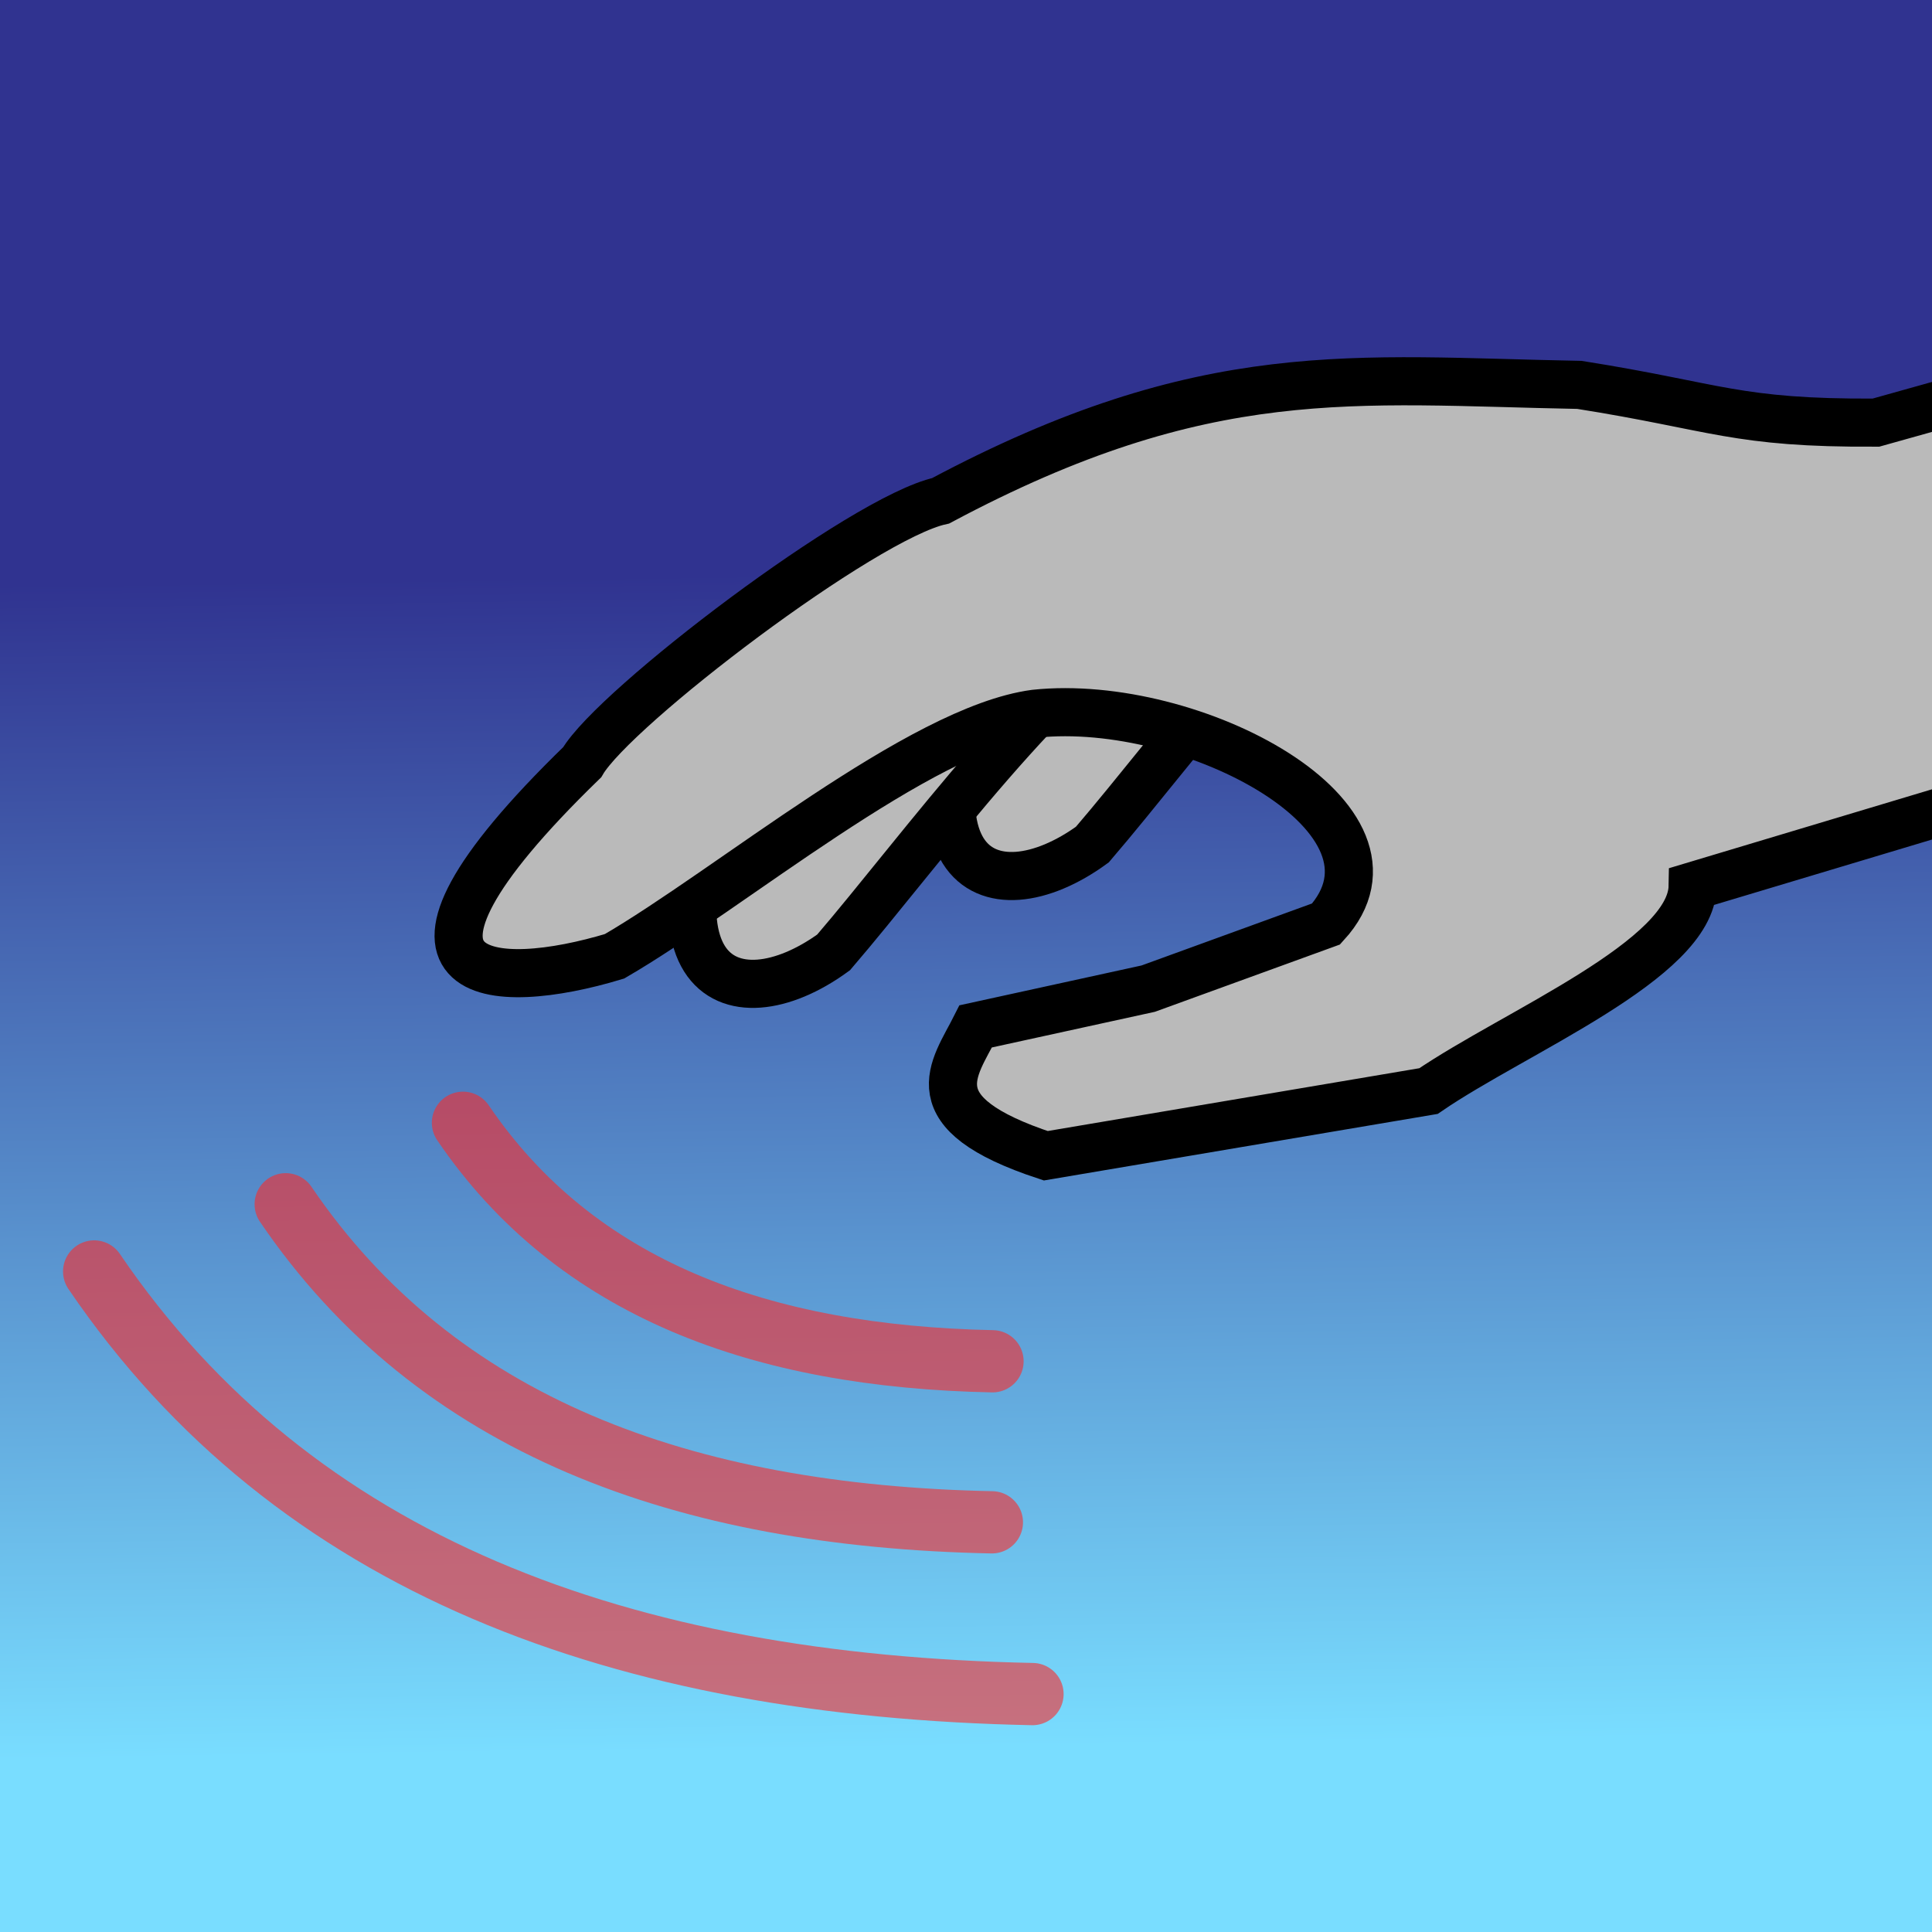 <?xml version="1.0" encoding="UTF-8" standalone="no"?>
<!-- Created with Inkscape (http://www.inkscape.org/) -->

<svg
   xmlns:dc="http://purl.org/dc/elements/1.1/"
   xmlns:cc="http://creativecommons.org/ns#"
   xmlns:rdf="http://www.w3.org/1999/02/22-rdf-syntax-ns#"
   xmlns:svg="http://www.w3.org/2000/svg"
   xmlns="http://www.w3.org/2000/svg"
   xmlns:xlink="http://www.w3.org/1999/xlink"
   xmlns:sodipodi="http://sodipodi.sourceforge.net/DTD/sodipodi-0.dtd"
   xmlns:inkscape="http://www.inkscape.org/namespaces/inkscape"
   width="1024"
   height="1024"
   id="svg2"
   version="1.1"
   inkscape:version="0.48.2 r9819"
   sodipodi:docname="icon.svg"
   inkscape:export-filename="/Users/james/projects/handsfreebrowser/source/icon.png"
   inkscape:export-xdpi="90"
   inkscape:export-ydpi="90">
  <defs
     id="defs4">
    <linearGradient
       inkscape:collect="always"
       id="linearGradient4143">
      <stop
         style="stop-color:#ffffff;stop-opacity:1;"
         offset="0"
         id="stop4145" />
      <stop
         style="stop-color:#ac9393;stop-opacity:1"
         offset="1"
         id="stop4147" />
    </linearGradient>
    <linearGradient
       id="linearGradient4016">
      <stop
         style="stop-color:#ff0000;stop-opacity:1;"
         offset="0"
         id="stop4018" />
      <stop
         id="stop4030"
         offset="0.25"
         style="stop-color:#ff0000;stop-opacity:0;" />
      <stop
         id="stop4026"
         offset="0.5"
         style="stop-color:#ff0000;stop-opacity:1;" />
      <stop
         style="stop-color:#ff0000;stop-opacity:0;"
         offset="0.75"
         id="stop4028" />
      <stop
         id="stop4032"
         offset="0.875"
         style="stop-color:#ff0000;stop-opacity:1;" />
      <stop
         style="stop-color:#ff0000;stop-opacity:0;"
         offset="1"
         id="stop4020" />
    </linearGradient>
    <linearGradient
       inkscape:collect="always"
       id="linearGradient3911">
      <stop
         style="stop-color:#79ddff;stop-opacity:1"
         offset="0"
         id="stop3913" />
      <stop
         style="stop-color:#303390;stop-opacity:1"
         offset="1"
         id="stop3915" />
    </linearGradient>
    <linearGradient
       id="linearGradient3838">
      <stop
         style="stop-color:#000080;stop-opacity:1;"
         offset="0"
         id="stop3840" />
      <stop
         style="stop-color:#00e553;stop-opacity:0;"
         offset="1"
         id="stop3842" />
    </linearGradient>
    <linearGradient
       inkscape:collect="always"
       xlink:href="#linearGradient3911"
       id="linearGradient3917"
       x1="488.571"
       y1="922.571"
       x2="480"
       y2="308.286"
       gradientUnits="userSpaceOnUse"
       gradientTransform="matrix(1.021,0,0,1.015,-5.835,-9.863)" />
    <linearGradient
       inkscape:collect="always"
       xlink:href="#linearGradient4143"
       id="linearGradient4149"
       x1="507.25"
       y1="669.71"
       x2="262.894"
       y2="1072.494"
       gradientUnits="userSpaceOnUse"
       gradientTransform="matrix(2.02,0,0,1.681,-708.129,-128.174)" />
  </defs>
  <sodipodi:namedview
     id="base"
     pagecolor="#ffffff"
     bordercolor="#666666"
     borderopacity="1.0"
     inkscape:pageopacity="0.0"
     inkscape:pageshadow="2"
     inkscape:zoom="0.35"
     inkscape:cx="-642.14286"
     inkscape:cy="520"
     inkscape:document-units="px"
     inkscape:current-layer="layer1"
     showgrid="false"
     inkscape:window-width="1617"
     inkscape:window-height="977"
     inkscape:window-x="1602"
     inkscape:window-y="7"
     inkscape:window-maximized="0" />
  <g
     inkscape:label="Layer 1"
     inkscape:groupmode="layer"
     id="layer1">
    <rect
       style="fill:url(#linearGradient3917);fill-opacity:1;stroke:none"
       id="rect3909"
       width="1024"
       height="1024"
       x="0"
       y="-1.4210855e-14" />
    <rect
       style="fill:none;stroke:none"
       id="rect3901"
       width="1040"
       height="1045.714"
       x="-8.571"
       y="-10.286" />
    <rect
       style="fill:none;stroke:none"
       id="rect3903"
       width="977.143"
       height="1002.857"
       x="20"
       y="21.143" />
    <rect
       style="fill:none;stroke:none"
       id="rect3905"
       width="402.857"
       height="111.429"
       x="137.143"
       y="138.286" />
    <rect
       style="fill:none;stroke:none"
       id="rect3907"
       width="1005.714"
       height="991.429"
       x="5.714"
       y="21.143" />
    <g
       id="g4004"
       transform="translate(-60,134.286)">
      <path
         sodipodi:nodetypes="cccccc"
         inkscape:connector-curvature="0"
         id="path4002"
         d="M 811.783,132.076 C 887.543,96.326 1019.27,103.555 989.448,173.013 825.827,308.081 1180.799,342.931 1090.347,118.347 907.808,166.623 713.313,101.832 600.036,175.641 523.176,328.976 585.199,352.492 638.972,313.357 684.885,259.9 756.9,159.806 811.783,132.076 z"
         style="fill:#bababa;fill-opacity:1;stroke:#000000;stroke-width:25.5;stroke-linecap:butt;stroke-linejoin:miter;stroke-miterlimit:4;stroke-opacity:1;stroke-dasharray:none" />
      <path
         style="fill:#bababa;fill-opacity:1;stroke:#000000;stroke-width:25.5;stroke-linecap:butt;stroke-linejoin:miter;stroke-miterlimit:4;stroke-opacity:1;stroke-dasharray:none"
         d="M 674.64,189.219 C 750.401,153.469 882.128,160.698 852.306,230.156 688.684,365.224 1043.656,400.074 953.204,175.49 848.683,216.81 954.955,89.858 705.571,154.195 669.844,176.095 469.291,199.786 462.893,232.784 386.033,386.119 448.056,409.635 501.829,370.5 547.742,317.042 619.757,216.949 674.64,189.219 z"
         id="path4000"
         inkscape:connector-curvature="0"
         sodipodi:nodetypes="ccccccc" />
      <path
         sodipodi:nodetypes="ccccccccccccccc"
         inkscape:connector-curvature="0"
         id="path3987"
         d="m 608.571,244 c 83.307,-8.817 205.311,55.66 154.286,111.429 l -94.286,34.286 -91.429,20 c -11.472,22.857 -32.186,45.714 37.143,68.571 L 817.143,444 C 862.986,412.593 956.47,374.364 957.143,335.429 l 200,-60 40,-225.714 -142.857,40 C 979.822,90.111 970.229,81.254 897.143,69.714 777.527,67.495 699.264,56.13 558.571,131.143 c -40.945,8.918 -173.096,109.519 -190,138.571 C 245.517,389.199 322.056,391.823 385.714,372.571 446.667,337.209 547.619,252.116 608.571,244 z"
         style="fill:#bababa;fill-opacity:1;stroke:#000000;stroke-width:25.5;stroke-linecap:butt;stroke-linejoin:miter;stroke-miterlimit:4;stroke-opacity:1;stroke-dasharray:none" />
    </g>
    <path
       style="fill:none;stroke:#fb2b2a;stroke-width:33;stroke-linecap:round;stroke-linejoin:miter;stroke-miterlimit:4;stroke-opacity:0.599;stroke-dasharray:none"
       d="m 151.429,638.286 c 79.824,117.469 210.747,165.259 374.286,168.571"
       id="path4088"
       inkscape:connector-curvature="0"
       sodipodi:nodetypes="cc" />
    <path
       sodipodi:nodetypes="cc"
       inkscape:connector-curvature="0"
       id="path4112"
       d="M 49.906,673.906 C 155.972,829.993 329.935,893.493 547.237,897.895"
       style="fill:none;stroke:#fb2b2a;stroke-width:33;stroke-linecap:round;stroke-linejoin:miter;stroke-miterlimit:4;stroke-opacity:0.599;stroke-dasharray:none" />
    <path
       sodipodi:nodetypes="cc"
       inkscape:connector-curvature="0"
       id="path4114"
       d="m 245.382,595.096 c 59.857,88.086 158.032,123.922 280.664,126.406"
       style="fill:none;stroke:#fb2b2a;stroke-width:33;stroke-linecap:round;stroke-linejoin:miter;stroke-miterlimit:4;stroke-opacity:0.599;stroke-dasharray:none" />
  </g>
</svg>
